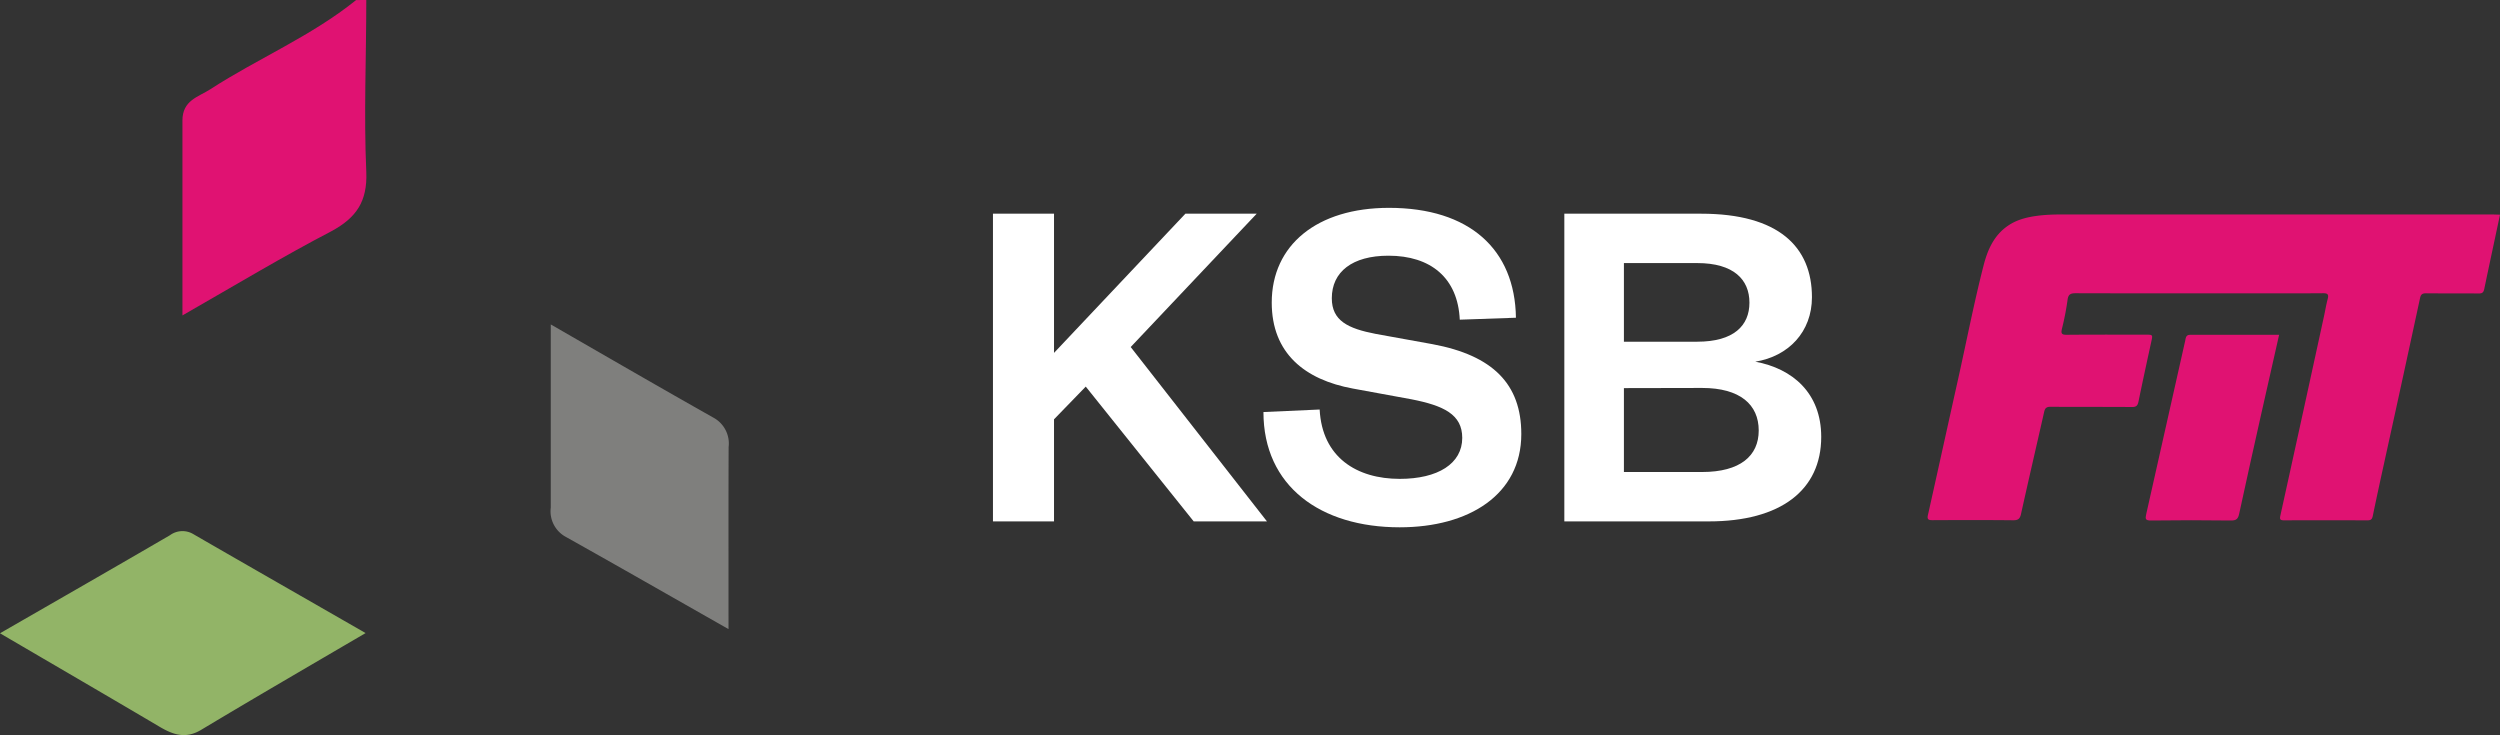 <svg xmlns="http://www.w3.org/2000/svg" viewBox="0 0 1880.26 552.86"><rect x="0" y="0" width="1880.26" height="552.86" fill="#333333" stroke="none"/><defs><style>.cls-1{fill:#e01272;}.cls-2{fill:#92b467;}.cls-3{fill:#7f7f7d;}.cls-4{isolation:isolate;}.cls-5{fill:#fff;}</style></defs><g id="Layer_2" data-name="Layer 2"><g id="Layer_1-2" data-name="Layer 1"><path class="cls-1" d="M275.49,0c0,43.08-1.91,86.24,0,129.33.92,22.34-7.65,34.51-26.17,44.54-36.12,18.82-70.71,39.64-112.11,63.36V90.68c0-15.3,11.86-17.67,21.12-23.64,35.81-23.19,75.76-39.8,109.51-67Z"/><path class="cls-2" d="M0,476.29c44.92-25.86,86.47-49.66,127.87-73.77a15.85,15.85,0,0,1,17.6-.76c41.48,23.95,83,47.67,129.49,74.38-45.38,26.55-84.64,49.36-123.67,72.78-11.86,7.11-21.35,3.59-31.76-2.61C81.35,523.74,43,501.47,0,476.29Z"/><path class="cls-3" d="M547.92,473.16c-43.69-24.8-82.95-47.3-122.44-69.41a21.9,21.9,0,0,1-11.25-22V244c43.85,25.26,82.95,47.91,122.44,70.18A22.12,22.12,0,0,1,548,336.25C547.84,380,547.92,424,547.92,473.16Z"/><g class="cls-4"><path class="cls-5" d="M897.78,392.14,816.6,290.76l-23.87,24.61v76.77H746.81V160.72h45.92V265.41l98.81-104.69h53.63L850.4,261,952.88,392.14Z"/></g><path class="cls-5" d="M992.52,308c1.84,36,27.92,52.16,60.24,52.16,28.65,0,47-11.39,47-30.85,0-17.64-14-24.25-38.2-29l-44.08-8.08c-36-6.62-61-26.45-61-64.65,0-43.35,34.16-71.26,88.16-71.26,60.61,0,94.77,31.22,95.5,82.64l-42.24,1.47c-1.47-31.59-22-48.12-53.63-48.12-27.18,0-42.61,12.12-42.61,32,0,16.9,12.12,22.77,33.06,26.82l42.61,7.71c45.55,8.45,66.85,30.12,66.85,67.59,0,45.55-39.3,70.16-91.46,70.16-59.51,0-102.48-30.86-102.48-86.69Z"/><path class="cls-5" d="M1285.27,392.14H1176.54V160.72h102.85c58.41,0,83.38,25,83.38,62.82,0,26.08-17.63,44.44-42.61,48.48,27.92,5.15,49.59,23.51,49.59,56.57C1369.75,368.63,1339.27,392.14,1285.27,392.14ZM1221.35,257h55.1c27.55,0,39.31-12.12,39.31-29.38s-11.76-29.76-39.31-29.76h-55.1Zm0,34.9V355h58.78c28.65,0,42.61-12.12,42.61-31.22,0-19.47-14-32-42.61-32Z"/><path class="cls-1" d="M1880.26,161.46c-4,18.95-8,37.38-11.83,55.85-.52,2.48-1.43,3.45-4.13,3.42-13.23-.15-26.46,0-39.69-.14-2.85,0-3.9.87-4.49,3.62q-12,55.77-24.25,111.49c-3.8,17.41-7.68,34.8-11.27,52.26-.57,2.76-1.59,3.4-4.13,3.39-20.84-.08-41.67-.11-62.5,0-3.45,0-3.44-1.06-2.8-4q16.57-75.18,32.91-150.41c.86-4,1.51-8,2.56-11.95.9-3.33.28-4.48-3.48-4.45-20.22.17-40.45.08-60.67.08-41.66,0-83.33.05-125-.08-3.92,0-5.91.52-6.47,5a203.22,203.22,0,0,1-4.24,21.78c-.84,3.58-.14,4.52,3.64,4.48,19.76-.19,39.53-.09,59.3-.09,5.49,0,5.42,0,4.28,5.24-3.27,15-6.55,30.09-9.65,45.17-.63,3-1.76,4.07-5,4-20.37-.18-40.75,0-61.12-.18-3.09,0-4.18,1.06-4.8,3.82-5.79,25.62-11.75,51.2-17.42,76.84-.82,3.72-2.27,4.72-6,4.68-20.22-.21-40.45-.15-60.67-.06-2.9,0-4.07-.56-3.35-3.77,7.61-34,15.07-68.09,22.67-102.13,6.39-28.57,11.93-57.34,19.21-85.7,3-11.73,7.77-22.63,18.35-29.87,6.69-4.58,14.29-6.43,22.11-7.46,9.34-1.23,18.77-1,28.18-1q157.14,0,314.29,0Z"/><path class="cls-1" d="M1714.13,251.8c-4.68,20.72-9.33,41.16-13.91,61.61-5.43,24.31-10.86,48.62-16.13,73-.78,3.64-2,5.11-6.09,5.06q-30.09-.4-60.2,0c-4.39.06-4.39-1.36-3.62-4.79q14.71-65.14,29.3-130.32c.45-2,.34-4.59,3.84-4.57C1669.51,251.86,1691.7,251.8,1714.13,251.8Z"/></g></g></svg>